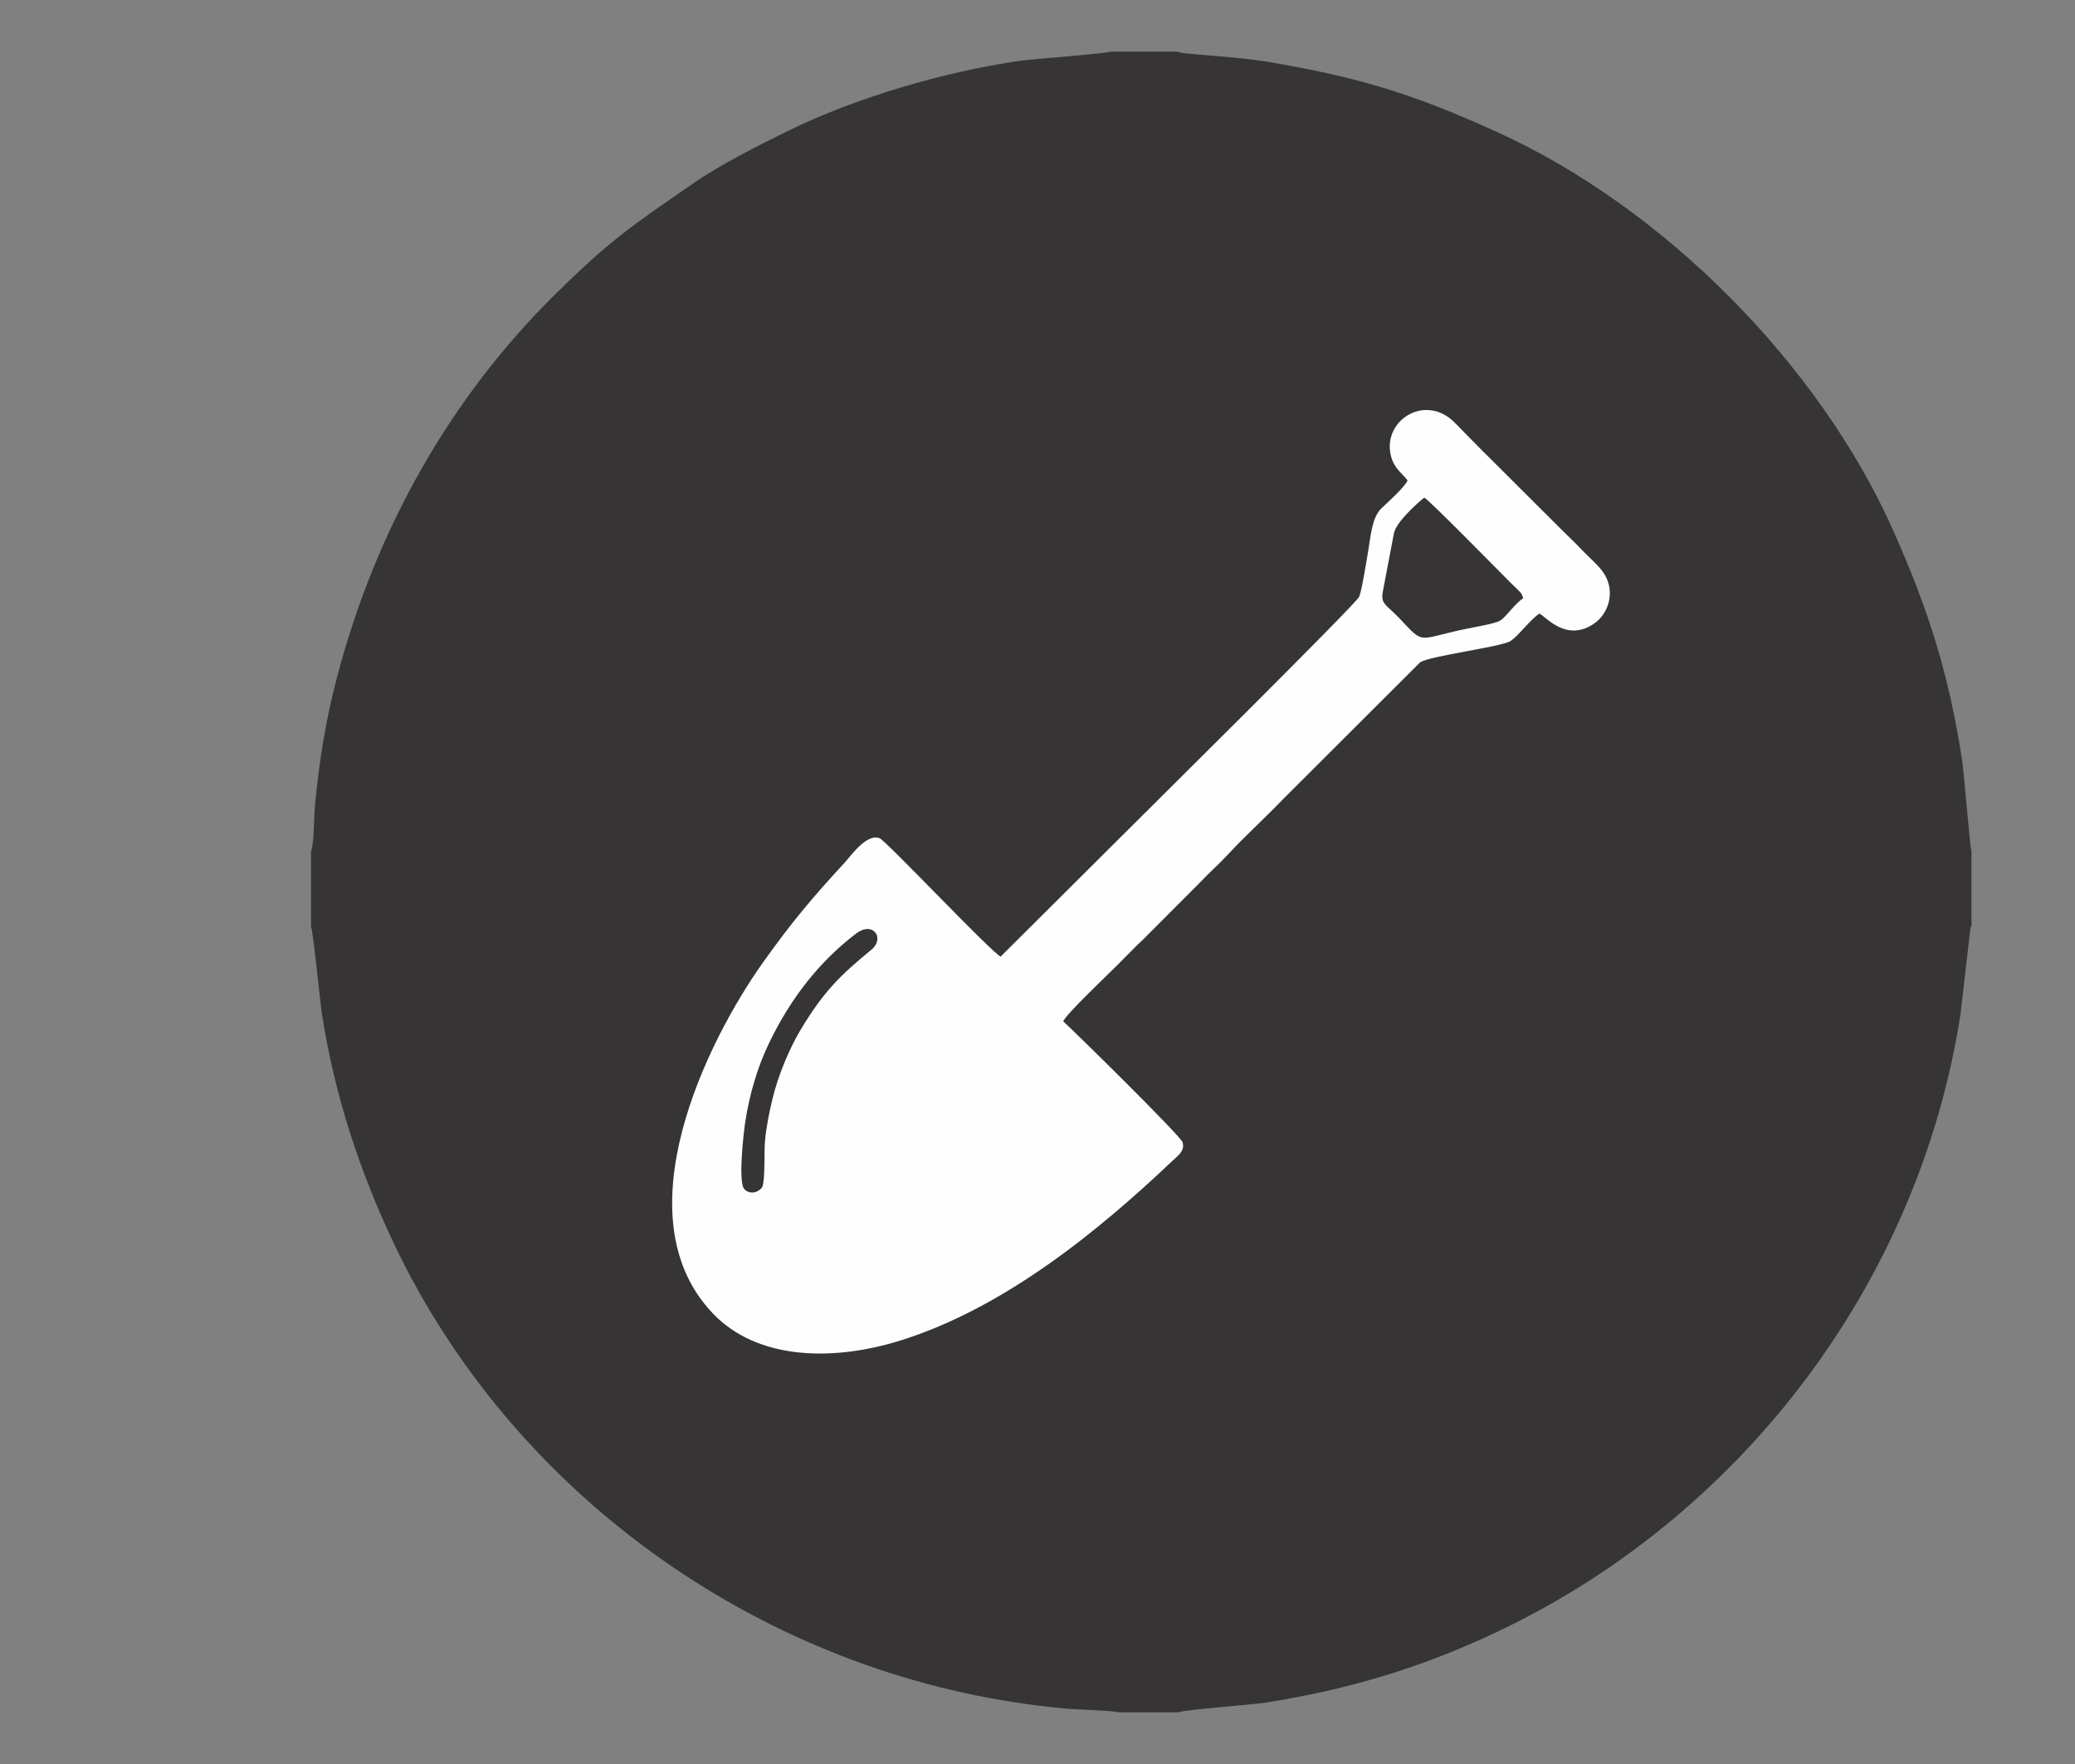 <?xml version="1.0" encoding="UTF-8"?>
<!DOCTYPE svg PUBLIC "-//W3C//DTD SVG 1.1//EN" "http://www.w3.org/Graphics/SVG/1.1/DTD/svg11.dtd">
<!-- Creator: CorelDRAW 2020 (64-Bit) -->
<svg xmlns="http://www.w3.org/2000/svg" xml:space="preserve" width="100%" height="100%" version="1.1" style="shape-rendering:geometricPrecision; text-rendering:geometricPrecision; image-rendering:optimizeQuality; fill-rule:evenodd; clip-rule:evenodd"
viewBox="0 0 10000 8500"
 xmlns:xlink="http://www.w3.org/1999/xlink"
 xmlns:xodm="http://www.corel.com/coreldraw/odm/2003">
 <rect x="0" y="0" width="10000" height="8500" fill="#808080" stroke="none"/>
 <defs>
  <style type="text/css">
   <![CDATA[
    .fil0 {fill:#373435}
    .fil1 {fill:#FEFEFE}
   ]]>
  </style>
 </defs>
 <g id="Capa_x0020_1">
  <g id="_1889671212832">
   <path class="fil0" d="M1498.94 4102.71l0 362.89c10.13,18.89 43.95,365.83 53.21,424.92 61.06,389.18 181.52,754.52 345.33,1099.86 568.27,1198.05 1740.72,2040.49 3053.22,2221.25 68.69,9.46 142.21,18.49 214.66,23.58 43.49,3.06 199.46,7.46 226.1,15.87l286.76 0c28.35,-13.15 358.01,-36.48 427.96,-47.76 399.72,-64.51 736.16,-165.48 1094.67,-333.38 1179.87,-552.53 2043.49,-1676.62 2246.93,-2979.4l48.31 -418.33c0.61,-2.25 1.86,-5.05 2.4,-6.83 0.54,-1.76 1.5,-4.55 2.59,-6.68l0 -355.24c-7.41,-18.17 -35.04,-373.56 -44.63,-436.31 -64.3,-420.43 -162.13,-727.62 -331,-1107.43 -359.43,-808.42 -1112.3,-1562.01 -1913.37,-1924.91 -407.36,-184.55 -665.7,-263.39 -1108.8,-338.05 -116.78,-19.67 -375.38,-36.11 -406.18,-41.8 -20.13,-3.73 -8.35,-0.59 -19.34,-6.07l-324.95 0c-27.61,10.39 -369.2,34.34 -438.85,44.36 -365.88,52.69 -790.95,178.49 -1109.41,334.17 -145.48,71.13 -330.36,164.07 -463,255.78 -297.13,205.44 -400.82,272.71 -669.62,538.7 -494.15,488.99 -857.19,1116.19 -1048.13,1842.63 -55.01,209.3 -84.05,397.17 -105.51,610.61 -5.39,53.49 -3.66,186.58 -19.39,227.52l0.04 0.03z"/>
   <path class="fil1" d="M6783.4 2314.79c-12.61,32.23 -98.07,107.39 -126.88,135.75 -45.64,44.91 -50.6,134.01 -63.07,205.85 -7.39,42.6 -29.46,184.17 -42.95,218.76 -13.12,33.63 -1078.48,1086.61 -1192.02,1200.67l-536.19 533.65c-46.13,-21.74 -551.44,-557.69 -582.92,-570.24 -63.08,-25.16 -141.41,87.8 -166.29,114.77 -158.66,172.05 -253.9,284.73 -393.54,480.26 -273.42,382.84 -690.78,1228.16 -243.16,1695.65 209.63,218.92 568.06,234.94 907.72,127.89 492.78,-155.3 943.56,-520.02 1306.83,-864.81 23.14,-21.95 60.92,-46.73 48.28,-88.83 -9.31,-31 -527.53,-540.04 -575.35,-582.7 13.66,-35.12 221.77,-231.34 261.5,-271.75l97.48 -98.24c14.11,-13.04 20.61,-18.33 33.59,-32.01l265.12 -265.59c45.67,-49.04 95.27,-91.8 134.64,-134.76 80.11,-87.37 177.16,-174.32 264.8,-265.91l662.22 -660.98c42.37,-31.53 389.91,-74.43 435.59,-102.96 38.35,-23.96 98.75,-107.58 140.12,-132.41 28.76,11.27 126.19,138.66 259.84,50.39 81.15,-53.58 109.41,-171.33 40.94,-258.34 -28.05,-35.64 -57.07,-58.44 -88.4,-91.42 -33.17,-34.91 -57.2,-58.24 -94.04,-93.61l-368.13 -367.02c-37.09,-35.68 -51.72,-52.7 -89.48,-90.06 -36.17,-35.8 -69.1,-73.59 -94.52,-92.7 -141.96,-106.67 -327.88,25.89 -279.72,190.36 16.09,54.91 52.87,77.15 78,110.3l-0.01 0.03z"/>
   <path class="fil0" d="M7340.76 2882.96c-9.83,-28.05 -5.61,-19.62 -25.28,-40.57 -10.39,-11.07 -17.71,-16.81 -28.88,-27.87 -71.67,-70.88 -399.1,-406.28 -422.92,-416.59 -43.64,35.27 -135.43,119.8 -146.09,171.98l-53.46 281.48c-11.34,59.93 16.34,60.9 80.98,129.01 119.35,125.76 81.03,101.69 305.08,52.87 38.64,-8.42 156.45,-27.95 179.27,-42.57 31.1,-19.93 71.33,-82.83 111.31,-107.73l-0.01 0z"/>
   <path class="fil0" d="M3673.7 5719.8c14.34,-34.57 8.45,-169.7 12.93,-220.24 6.15,-69.5 20.43,-139.46 35.72,-203.01 28.37,-117.96 83.55,-248.07 139.87,-341 109.68,-181 187.83,-256.23 338.18,-380.17 64.59,-53.21 8.43,-140.6 -76.11,-76 -169.44,129.47 -313.68,306.18 -421.57,534.39 -51.41,108.7 -89.7,233.69 -110.98,370.96 -7.03,45.32 -36.22,290.63 -4.5,325.37 22.98,25.17 64.96,20.08 86.48,-10.32l-0.03 0.01z"/>
  </g>
 </g>
</svg>
